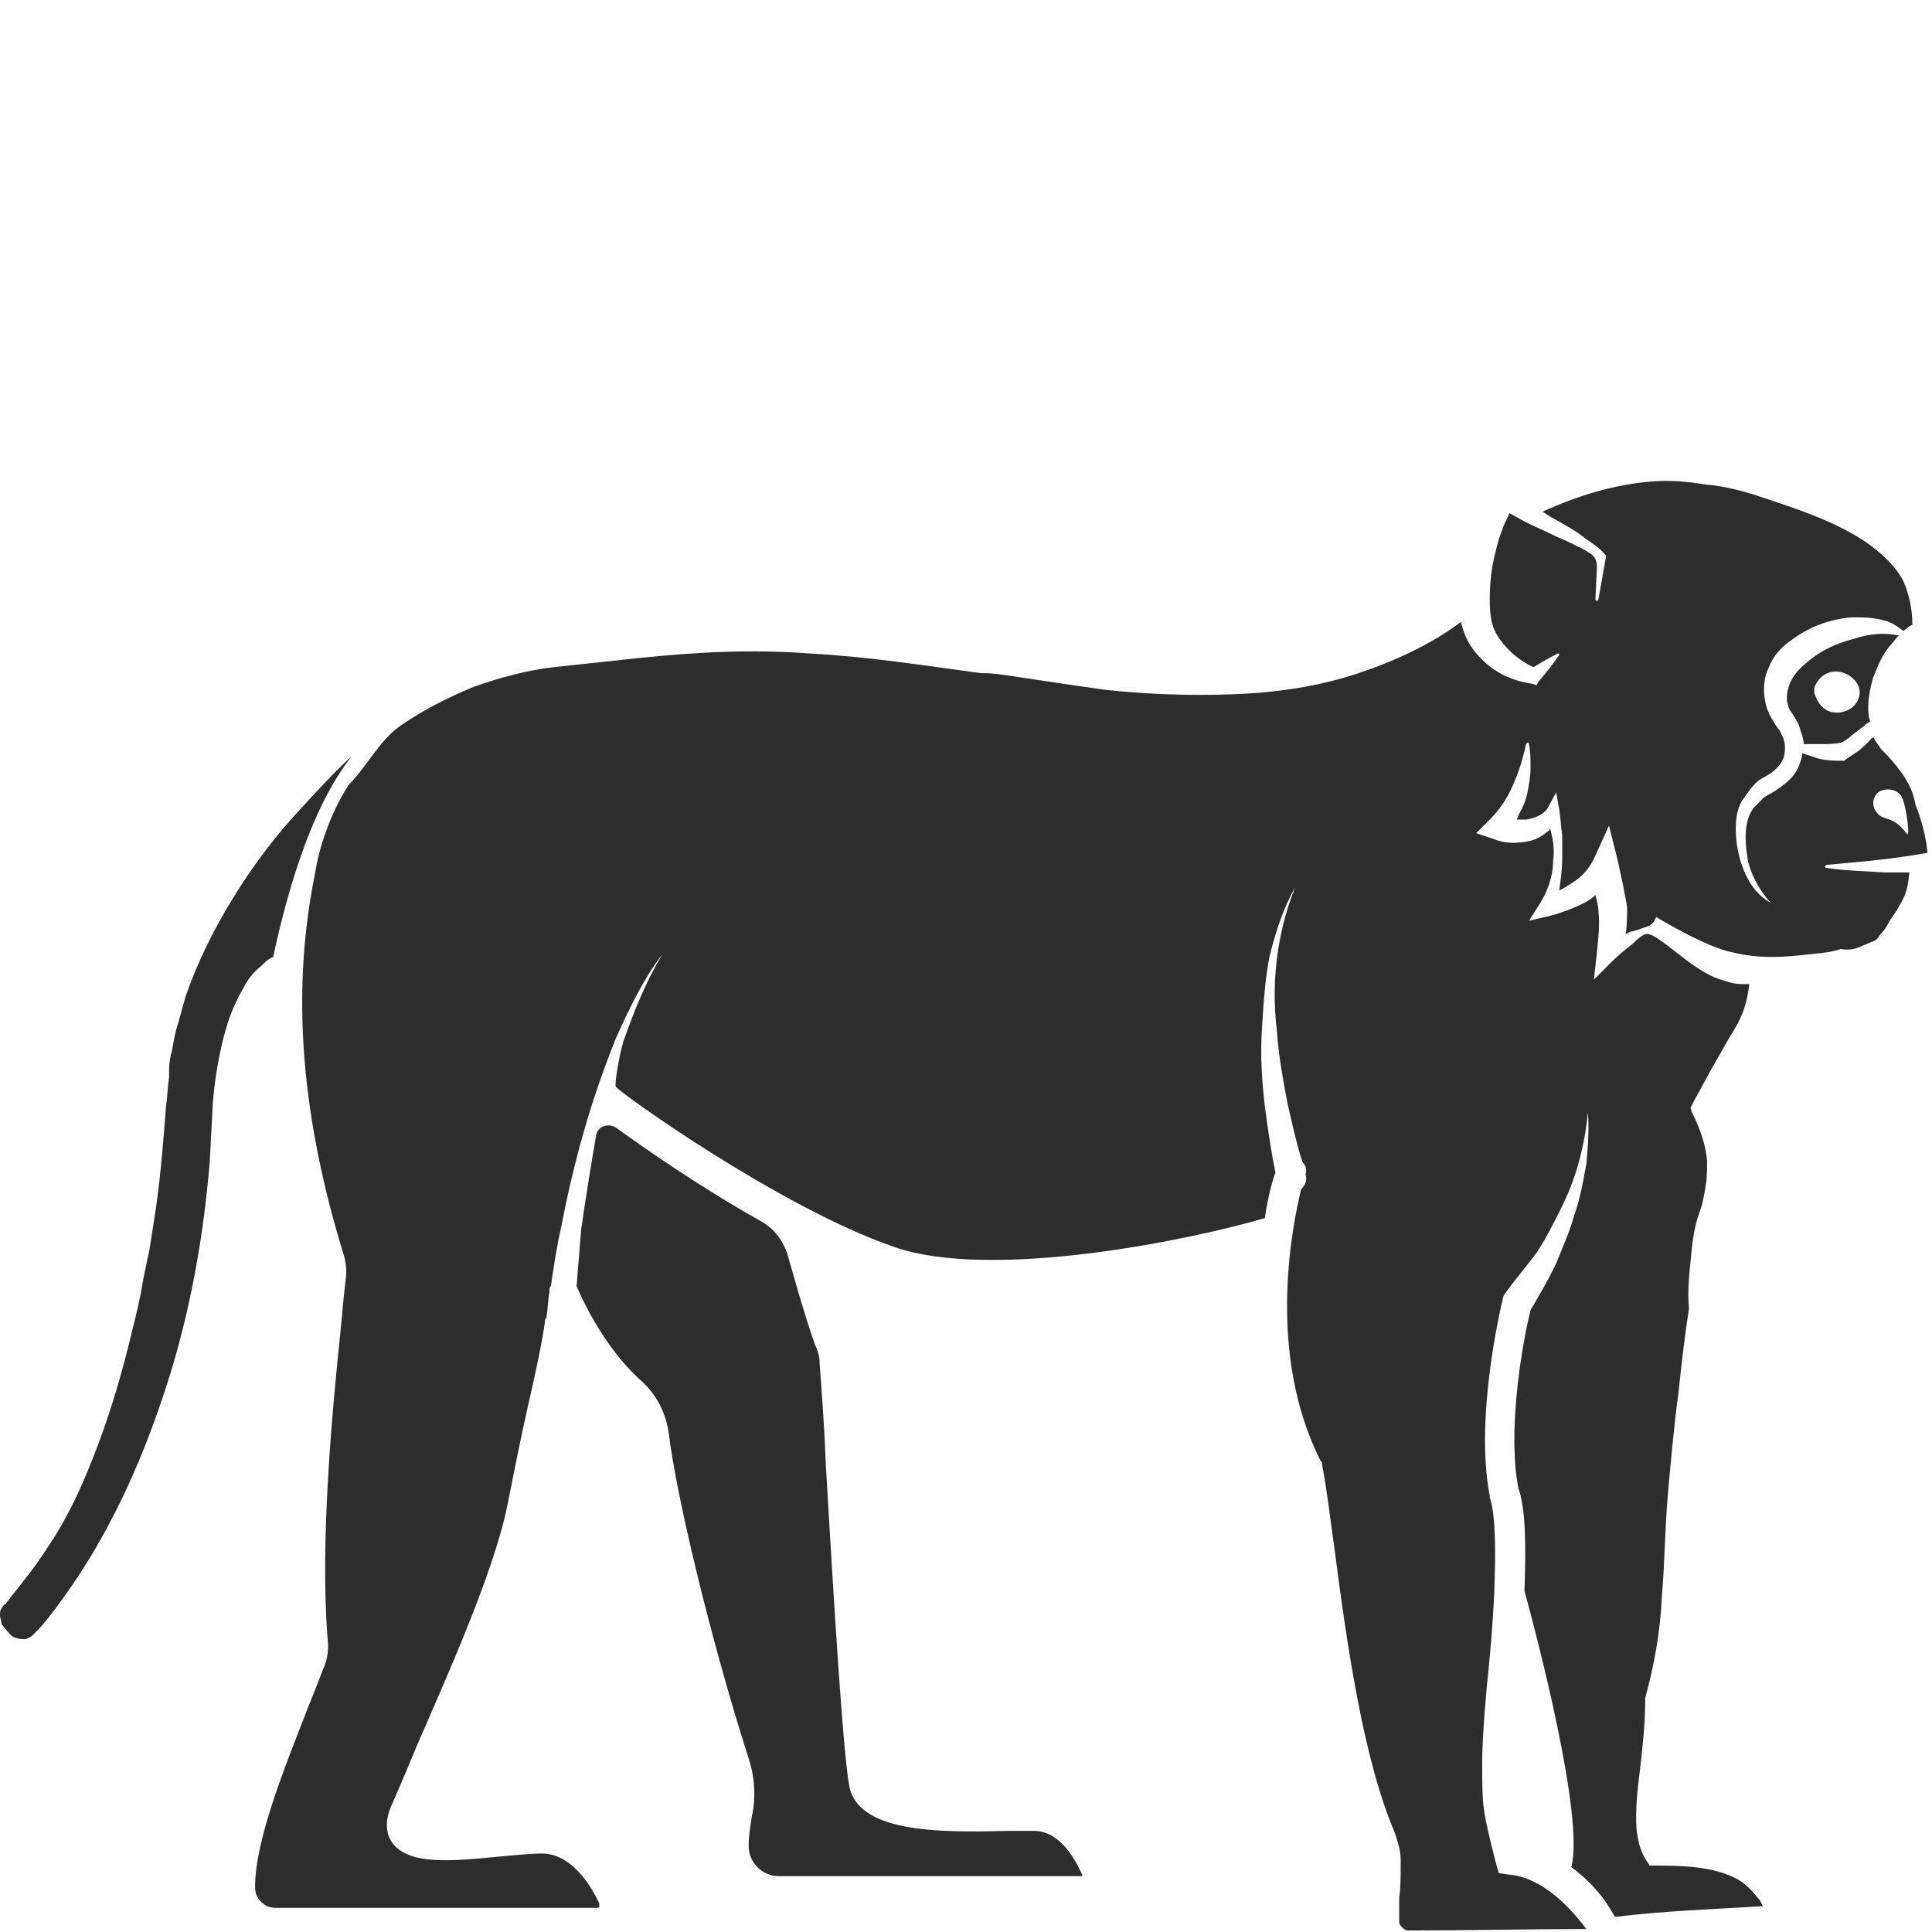 <?xml version="1.0" encoding="utf-8"?>
<!-- Generator: Adobe Illustrator 23.0.0, SVG Export Plug-In . SVG Version: 6.00 Build 0)  -->
<svg version="1.1" id="Layer_1" xmlns="http://www.w3.org/2000/svg" xmlns:xlink="http://www.w3.org/1999/xlink" x="0px" y="0px"
	 viewBox="0 0 128 128" style="enable-background:new 0 0 128 128;" xml:space="preserve">
<style type="text/css">
	.st0{fill:#2D2D2D;}
</style>
<g>
	<path class="st0" d="M20,53.5c-1.7,1.8-3.2,3.8-4.5,5.9c-1.3,2.1-2.4,4.3-3.2,6.6l-0.5,1.8c-0.2,0.6-0.3,1.2-0.4,1.8
		c-0.2,0.6-0.2,1.2-0.2,1.8c-0.1,0.6-0.1,1.2-0.2,1.9c-0.2,2.6-0.4,5.1-0.8,7.6l-0.3,1.9l-0.4,1.9c-0.2,1.3-0.5,2.5-0.8,3.7
		c-0.6,2.5-1.3,4.9-2.2,7.3c-0.9,2.4-1.9,4.7-3.4,6.9c-0.7,1.1-1.5,2.1-2.3,3.1l-0.3,0.4c-0.1,0.1-0.1,0.2-0.2,0.2
		C0,106.6,0,106.8,0,107c0,0.2,0.1,0.4,0.1,0.6c0.1,0.1,0.3,0.4,0.5,0.6c0.2,0.3,0.6,0.4,1,0.4c0.2,0,0.3-0.1,0.5-0.2l0.1-0.1
		l0.1-0.1c0.1-0.1,0.2-0.2,0.3-0.3c0.8-0.9,1.5-1.9,2.2-2.9c2.8-4.1,4.8-8.7,6.3-13.4c1.5-4.7,2.4-9.7,2.8-14.7l0.2-3.8
		c0.1-1.3,0.3-2.6,0.6-3.9c0.3-1.3,0.7-2.5,1.4-3.7c0.3-0.6,0.7-1.1,1.2-1.5c0.2-0.2,0.5-0.5,0.8-0.6c2.1-9.8,4.8-12.7,5.2-13.3
		C22.2,51.1,21.1,52.3,20,53.5z"/>
	<path class="st0" d="M122.9,42.3c-1.2,0.3-2.3,0.8-3.2,1.6c-0.9,0.7-1.4,1.6-1.3,2.6c0.1,0.3,0.1,0.5,0.3,0.7
		c0.1,0.2,0.4,0.6,0.5,0.9c0.1,0.4,0.3,0.8,0.3,1.2c0.1,0,0.1,0,0.2,0c0.3,0,0.6,0,0.8,0c0.5,0,1,0,1.5-0.1c0.2-0.1,0.5-0.3,0.7-0.5
		c0.3-0.2,0.5-0.4,0.8-0.6c0.1-0.1,0.2-0.2,0.4-0.3c0-0.1-0.1-0.3-0.1-0.4c-0.1-0.9,0.1-1.8,0.3-2.5c0.3-0.8,0.6-1.5,1.1-2.1
		c0.2-0.2,0.4-0.5,0.6-0.7C124.8,41.9,123.8,42,122.9,42.3z M121.5,47.2c-0.9-0.1-1.2-1-1.3-1.3c0-0.1,0-0.2,0-0.3
		c0.1-0.4,0.6-1.2,1.6-1.1c0.8,0.1,1.5,0.8,1.4,1.5C123.1,46.8,122.3,47.3,121.5,47.2z"/>
	<path class="st0" d="M52.2,83.2c-0.3-1-0.9-1.8-1.8-2.3c-4.1-2.3-7.8-4.9-9.6-6.2c-0.5-0.3-1.2-0.1-1.3,0.5c-0.3,1.7-0.8,4.8-1,6.3
		c-0.1,1.2-0.2,2.5-0.3,3.7c0,0,1.5,3.8,4.3,6.3c1,0.9,1.6,2.1,1.8,3.4c0.5,4.2,2.8,13.8,5.3,21.6c0.4,1.2,0.5,2.6,0.2,3.9
		c-0.1,0.7-0.2,1.2-0.2,1.9c0,1.1,0.9,2,2,2h20c0,0,0,0,0.1,0c0,0,0-0.1,0-0.1c-0.6-1.3-1.6-2.9-3.2-2.9c-0.5,0-1,0-1.6,0
		c-4.4,0.1-9.8,0.2-10.6-2.8c-0.4-1.8-1-11.3-1.6-21.7c-0.1-2.7-0.3-5.1-0.4-6.5c0-0.4-0.1-0.8-0.3-1.2
		C53.2,86.8,52.6,84.6,52.2,83.2z"/>
	<path class="st0" d="M116.6,126.6C116.6,126.6,116.6,126.6,116.6,126.6L116.6,126.6C116.7,126.6,116.7,126.6,116.6,126.6z"/>
	<path class="st0" d="M125,50l-0.4-0.4c-0.1-0.2-0.3-0.4-0.4-0.6c0-0.1-0.1-0.1-0.1-0.2c0,0,0,0.1-0.1,0.1c-0.2,0.3-0.5,0.5-0.8,0.8
		c-0.3,0.2-0.6,0.4-0.9,0.6l-0.1,0.1h-0.1c-0.6,0-1.2,0-1.8-0.2c-0.3-0.1-0.6-0.2-0.9-0.3c0,0,0,0,0,0c0,0.3-0.1,0.5-0.2,0.8
		c-0.3,0.8-1,1.3-1.6,1.7c-0.3,0.2-0.6,0.3-0.8,0.5c-0.2,0.2-0.4,0.4-0.6,0.6c-0.7,0.9-0.6,2.3-0.4,3.5c0.3,1.3,1.1,2.5,2,3.3
		c0.8,0.7,2.3,1.6,3.5,2.3c0.6,0.4,1.4,0.4,2,0.1c0,0,0,0,0,0l0.7-0.3c0.3-0.1,0.4-0.2,0.5-0.4c0.3-0.3,0.5-0.6,0.7-1
		c0.2-0.3,0.5-0.7,0.7-1.1c0.4-0.7,0.5-1.1,0.6-2.1c-0.8,0-0.8,0-1.7,0c-1.3-0.1-2.5-0.1-3.8-0.3c-0.1,0-0.1-0.1-0.1-0.1
		c0,0,0.1-0.1,0.1-0.1c2.3-0.2,4.5-0.4,6.7-0.8c-0.1-1.1-0.4-2.2-0.8-3.2C126.7,52,125.9,51,125,50z M126.3,55.2
		c-0.9-1.2-1.5-0.8-1.9-1.3c-0.5-0.5-0.3-1.3,0.2-1.5c0.5-0.2,1.1-0.1,1.4,0.4C126.3,53.4,126.6,55.7,126.3,55.2z"/>
	<path class="st0" d="M115.3,57c-0.2-0.7-0.3-1.4-0.3-2.1c0-0.7,0.1-1.5,0.6-2.1c0.2-0.3,0.4-0.6,0.7-0.9c0.3-0.3,0.6-0.4,0.9-0.6
		c0.5-0.3,0.9-0.8,1-1.2c0.1-0.5,0.1-1-0.2-1.5c-0.1-0.3-0.3-0.4-0.5-0.8c-0.2-0.3-0.4-0.7-0.5-1.1c-0.2-0.8-0.2-1.7,0.2-2.5
		c0.3-0.8,0.9-1.4,1.5-1.8c1.2-0.9,2.6-1.4,4-1.5c0.7,0,1.4,0,2.1,0.2c0.5,0.1,0.9,0.4,1.3,0.7c0.2-0.1,0.3-0.3,0.6-0.4
		c0-1-0.2-2-0.6-2.9c-0.5-1-1.5-1.9-2.5-2.6c-2.1-1.4-4.6-2.2-7-3c-1.2-0.4-2.4-0.7-3.6-0.8c-1.2-0.2-2.4-0.3-3.6-0.2
		c-2.4,0.2-4.8,0.9-7.2,2c0.3,0.2,0.6,0.4,1,0.6c0.5,0.3,1.1,0.6,1.6,1c0.5,0.4,1.1,0.7,1.5,1.2l0.1,0.1l0,0.1l-0.5,2.8l0,0
		c0,0.1-0.1,0.1-0.1,0.1c-0.1,0-0.1-0.1-0.1-0.1l0.1-2.1c0-0.4-0.1-0.7-0.4-0.9c-0.3-0.2-0.6-0.4-0.9-0.5c-0.5-0.3-1.1-0.5-1.7-0.8
		c-0.6-0.3-1.1-0.5-1.7-0.8c-0.4-0.2-0.7-0.4-1.1-0.6c-0.1,0.3-0.3,0.6-0.4,0.9c-0.2,0.5-0.4,1.1-0.5,1.6c-0.3,1.1-0.4,2.2-0.4,3.2
		c0,1.1,0.1,1.9,0.7,2.7c0.5,0.7,1.3,1.4,2.2,1.8c0.5-0.3,1-0.6,1.6-0.9l0,0c0.1,0,0.1,0,0.1,0c0,0,0,0.1,0,0.1
		c-0.4,0.6-0.9,1.2-1.4,1.8l-0.1,0.2l-0.3-0.1c-1.3-0.2-2.5-0.7-3.5-1.8c-0.5-0.5-0.9-1.2-1.1-1.9c0-0.1-0.1-0.2-0.1-0.4
		c-2,1.5-4.4,2.6-6.8,3.4c-2.7,0.9-5.5,1.3-8.4,1.4c-2.8,0.1-5.6,0-8.4-0.3c-1.4-0.2-2.8-0.4-4.1-0.6l-2-0.3
		c-0.7-0.1-1.3-0.2-1.9-0.2H65c-3.7-0.5-7.5-1.1-11.3-1.3c-3.8-0.3-7.6-0.1-11.4,0.3l-5.6,0.6c-1.8,0.2-3.6,0.7-5.3,1.3
		c-1.7,0.7-3.3,1.5-4.9,2.6c-1.4,1-2.2,2.7-3.4,3.9c-1.3,2-2,4.4-2.2,5.7c-1,5-1.9,13.1,1.8,25.2c0.2,0.6,0.3,1.2,0.2,1.9
		c-0.1,0.8-0.2,1.8-0.3,3c-0.6,5.7-1.4,14.3-0.9,20.7c0.1,0.7,0,1.5-0.3,2.1c-0.3,0.8-0.7,1.8-1.1,2.8c-1.4,3.6-3.4,8.5-3.4,11.6
		c0,0.4,0.1,0.7,0.4,1c0.3,0.3,0.6,0.4,1,0.4h21.3c0,0,0.1,0,0.1-0.1c0,0,0-0.1,0-0.2c-0.6-1.3-1.9-3.3-3.8-3.3
		c-0.7,0-1.7,0.1-2.8,0.2c-3.1,0.3-6,0.6-7.1-0.9c-0.3-0.4-0.6-1.2-0.1-2.4c0.4-0.9,1-2.3,1.7-4c2-4.6,5.1-11.5,6-15.9
		c0.5-2.5,0.9-4.5,1.3-6.3c0.6-2.6,1-4.5,1.2-5.9c0-0.1,0-0.2,0.1-0.3c0.1-0.6,0.1-1.1,0.2-1.7c0-0.2,0-0.3,0.1-0.4
		c0.2-1.4,0.4-2.7,0.7-4c0.4-2.1,0.9-4.2,1.5-6.3c0.6-2.1,1.3-4.1,2.1-6.1c0.9-2,1.8-3.9,3.1-5.6c-1.1,1.8-1.9,3.8-2.6,5.8
		c-0.3,1-0.6,2.9-0.5,3c0.4,0.5,10.9,8,18.4,10.6c6.5,2.3,19.9-0.5,24.6-1.9c0.2-1.4,0.5-2.5,0.7-3c-0.3-1.5-0.5-2.9-0.7-4.4
		c-0.2-1.7-0.3-3.3-0.2-5c0.1-1.7,0.2-3.3,0.5-4.9c0.4-1.6,0.9-3.2,1.7-4.6c-0.6,1.5-1,3.1-1.2,4.7c-0.2,1.6-0.2,3.2,0,4.8
		c0.1,1.6,0.4,3.2,0.7,4.8c0.3,1.3,0.6,2.7,1,3.9c0.2,0.2,0.3,0.5,0.2,0.8c0.1,0.4,0,0.7-0.3,1c-0.6,2.5-2.3,10.9,1.3,18l0.1,0.1
		l0,0.2c0.3,1.5,0.5,3.3,0.8,5.4c0.8,6.2,1.9,14,4,18.9c0.2,0.6,0.4,1.2,0.4,1.8c0,1.1,0,1.9-0.1,2.5c0,0.7,0,1.1,0,1.6
		c0,0.2,0.1,0.3,0.2,0.4c0.1,0.1,0.2,0.2,0.4,0.2c3.4,0,8.9-0.1,11.8-0.1c-0.9-1.2-2.8-3.4-5.1-3.6l-0.7-0.1l-0.2-0.7
		c-0.9-3.6-0.9-3.6-0.9-6.7c0-1,0.1-2.7,0.3-4.9c0.2-1.9,0.4-4.1,0.5-6.3v-0.1c0.1-2.6,0.1-5-0.3-6.2l0-0.1
		c-1-5.1,0.7-12.4,0.9-13.2c0.1-0.3,1.7-2.2,2.2-2.9c0.6-0.9,1.1-1.9,1.6-2.9c0.5-1,0.9-2,1.2-3.1c0.3-1.1,0.5-2.2,0.6-3.3
		c0.1,1.1,0,2.3-0.1,3.4c-0.2,1.1-0.4,2.3-0.8,3.4c-0.3,1.1-0.8,2.2-1.2,3.2c-0.5,1.1-1.7,3.1-1.7,3.1c-0.7,2.9-1.5,8.3-0.8,11.8
		c0.5,1.4,0.5,4,0.4,6.8c0.8,2.9,4,15.1,3.1,18.3c1.1,0.8,2,1.8,2.6,2.8c0.1,0.2,0.2,0.3,0.3,0.5c3.2-0.4,6.4-0.5,9.6-0.7l0.2,0
		l-0.2-0.4c-0.5-0.6-1-1.2-1.7-1.5c-1.4-0.7-3.2-0.8-5.1-0.8l-0.5,0l-0.2-0.3c-0.4-0.6-0.5-1.1-0.6-1.6c-0.1-0.5-0.1-0.9-0.1-1.4
		c0-0.9,0.1-1.8,0.2-2.6c0.2-1.7,0.4-3.4,0.4-5.1v-0.1l0,0c0.6-2.2,1-4.4,1.1-6.7c0.2-2.3,0.2-4.5,0.4-6.8c0.2-2.2,0.4-4.5,0.7-6.7
		c0.2-1.9,0.4-3.7,0.7-5.6c-0.1-1.1,0-2.1,0.1-3.1c0.1-1.1,0.2-2.2,0.6-3.3c0.2-0.5,0.3-1.1,0.4-1.7c0.1-0.6,0.1-1.1,0.1-1.7
		c-0.1-1.1-0.5-2.2-1-3.2l-0.1-0.3l0.2-0.4c0.2-0.4,0.4-0.7,0.6-1.1l0.6-1.1c0.4-0.7,0.8-1.4,1.2-2.1c0.7-1.1,1.1-1.9,1.3-3.5
		c-0.9,0-1,0-1.9-0.3c-2-0.6-4.3-3.3-5-3c-0.3,0.1-0.6,0.4-0.8,0.6c-0.5,0.4-1,0.8-1.4,1.2l-1.2,1.2l0.2-1.8c0.1-1,0.2-1.9,0.1-2.7
		c0-0.4-0.1-0.7-0.2-1.1c-0.2,0.2-0.5,0.4-0.7,0.5c-0.8,0.4-1.6,0.7-2.4,0.9l-1.3,0.3l0.7-1.1c0.5-0.8,0.9-1.8,0.9-2.9
		c0.1-0.7,0-1.4-0.2-2.1c-0.1,0.1-0.1,0.2-0.2,0.2c-0.3,0.3-0.7,0.5-1.1,0.6c-0.8,0.2-1.7,0.2-2.4-0.1l-1.2-0.4l0.9-0.9
		c0.6-0.6,1.1-1.3,1.5-2.2c0.4-0.9,0.7-1.8,0.9-2.8v0c0,0,0.1-0.1,0.1-0.1c0,0,0.1,0,0.1,0.1c0.1,0.5,0.1,1,0.1,1.6
		c0,0.5-0.1,1.1-0.2,1.6c-0.1,0.5-0.3,1-0.6,1.5c0,0.1-0.1,0.2-0.1,0.3c0.2,0,0.4,0,0.6,0c0.6-0.1,1.1-0.3,1.4-0.7l0.6-1.1l0.2,1.1
		c0.1,0.6,0.1,1.1,0.2,1.7c0,0.5,0,1.1,0,1.6c0,0.7-0.1,1.4-0.2,2.1c0.4-0.2,0.7-0.4,1-0.6c0.6-0.4,1-0.9,1.3-1.5l1-2.2l0.6,2.4
		l0.3,1.4c0.1,0.5,0.2,1,0.3,1.6c0,0.6,0,1.2-0.1,1.8c0.2-0.1,0.3-0.2,0.5-0.2c0.3-0.1,0.6-0.2,0.9-0.3c0.3-0.1,0.5-0.3,0.6-0.6l0,0
		c0,0,0.1-0.1,0.1,0c0,0,3.3,2,5,2.3c0.8,0.2,1.7,0.3,2.6,0.3c0.9,0,1.8-0.1,2.7-0.2c0.9-0.1,1.2-0.1,2.1-0.4
		c-2.2-1-3.3-1.8-4.2-2.7C116.4,59.6,115.7,58.3,115.3,57z"/>
</g>
</svg>
